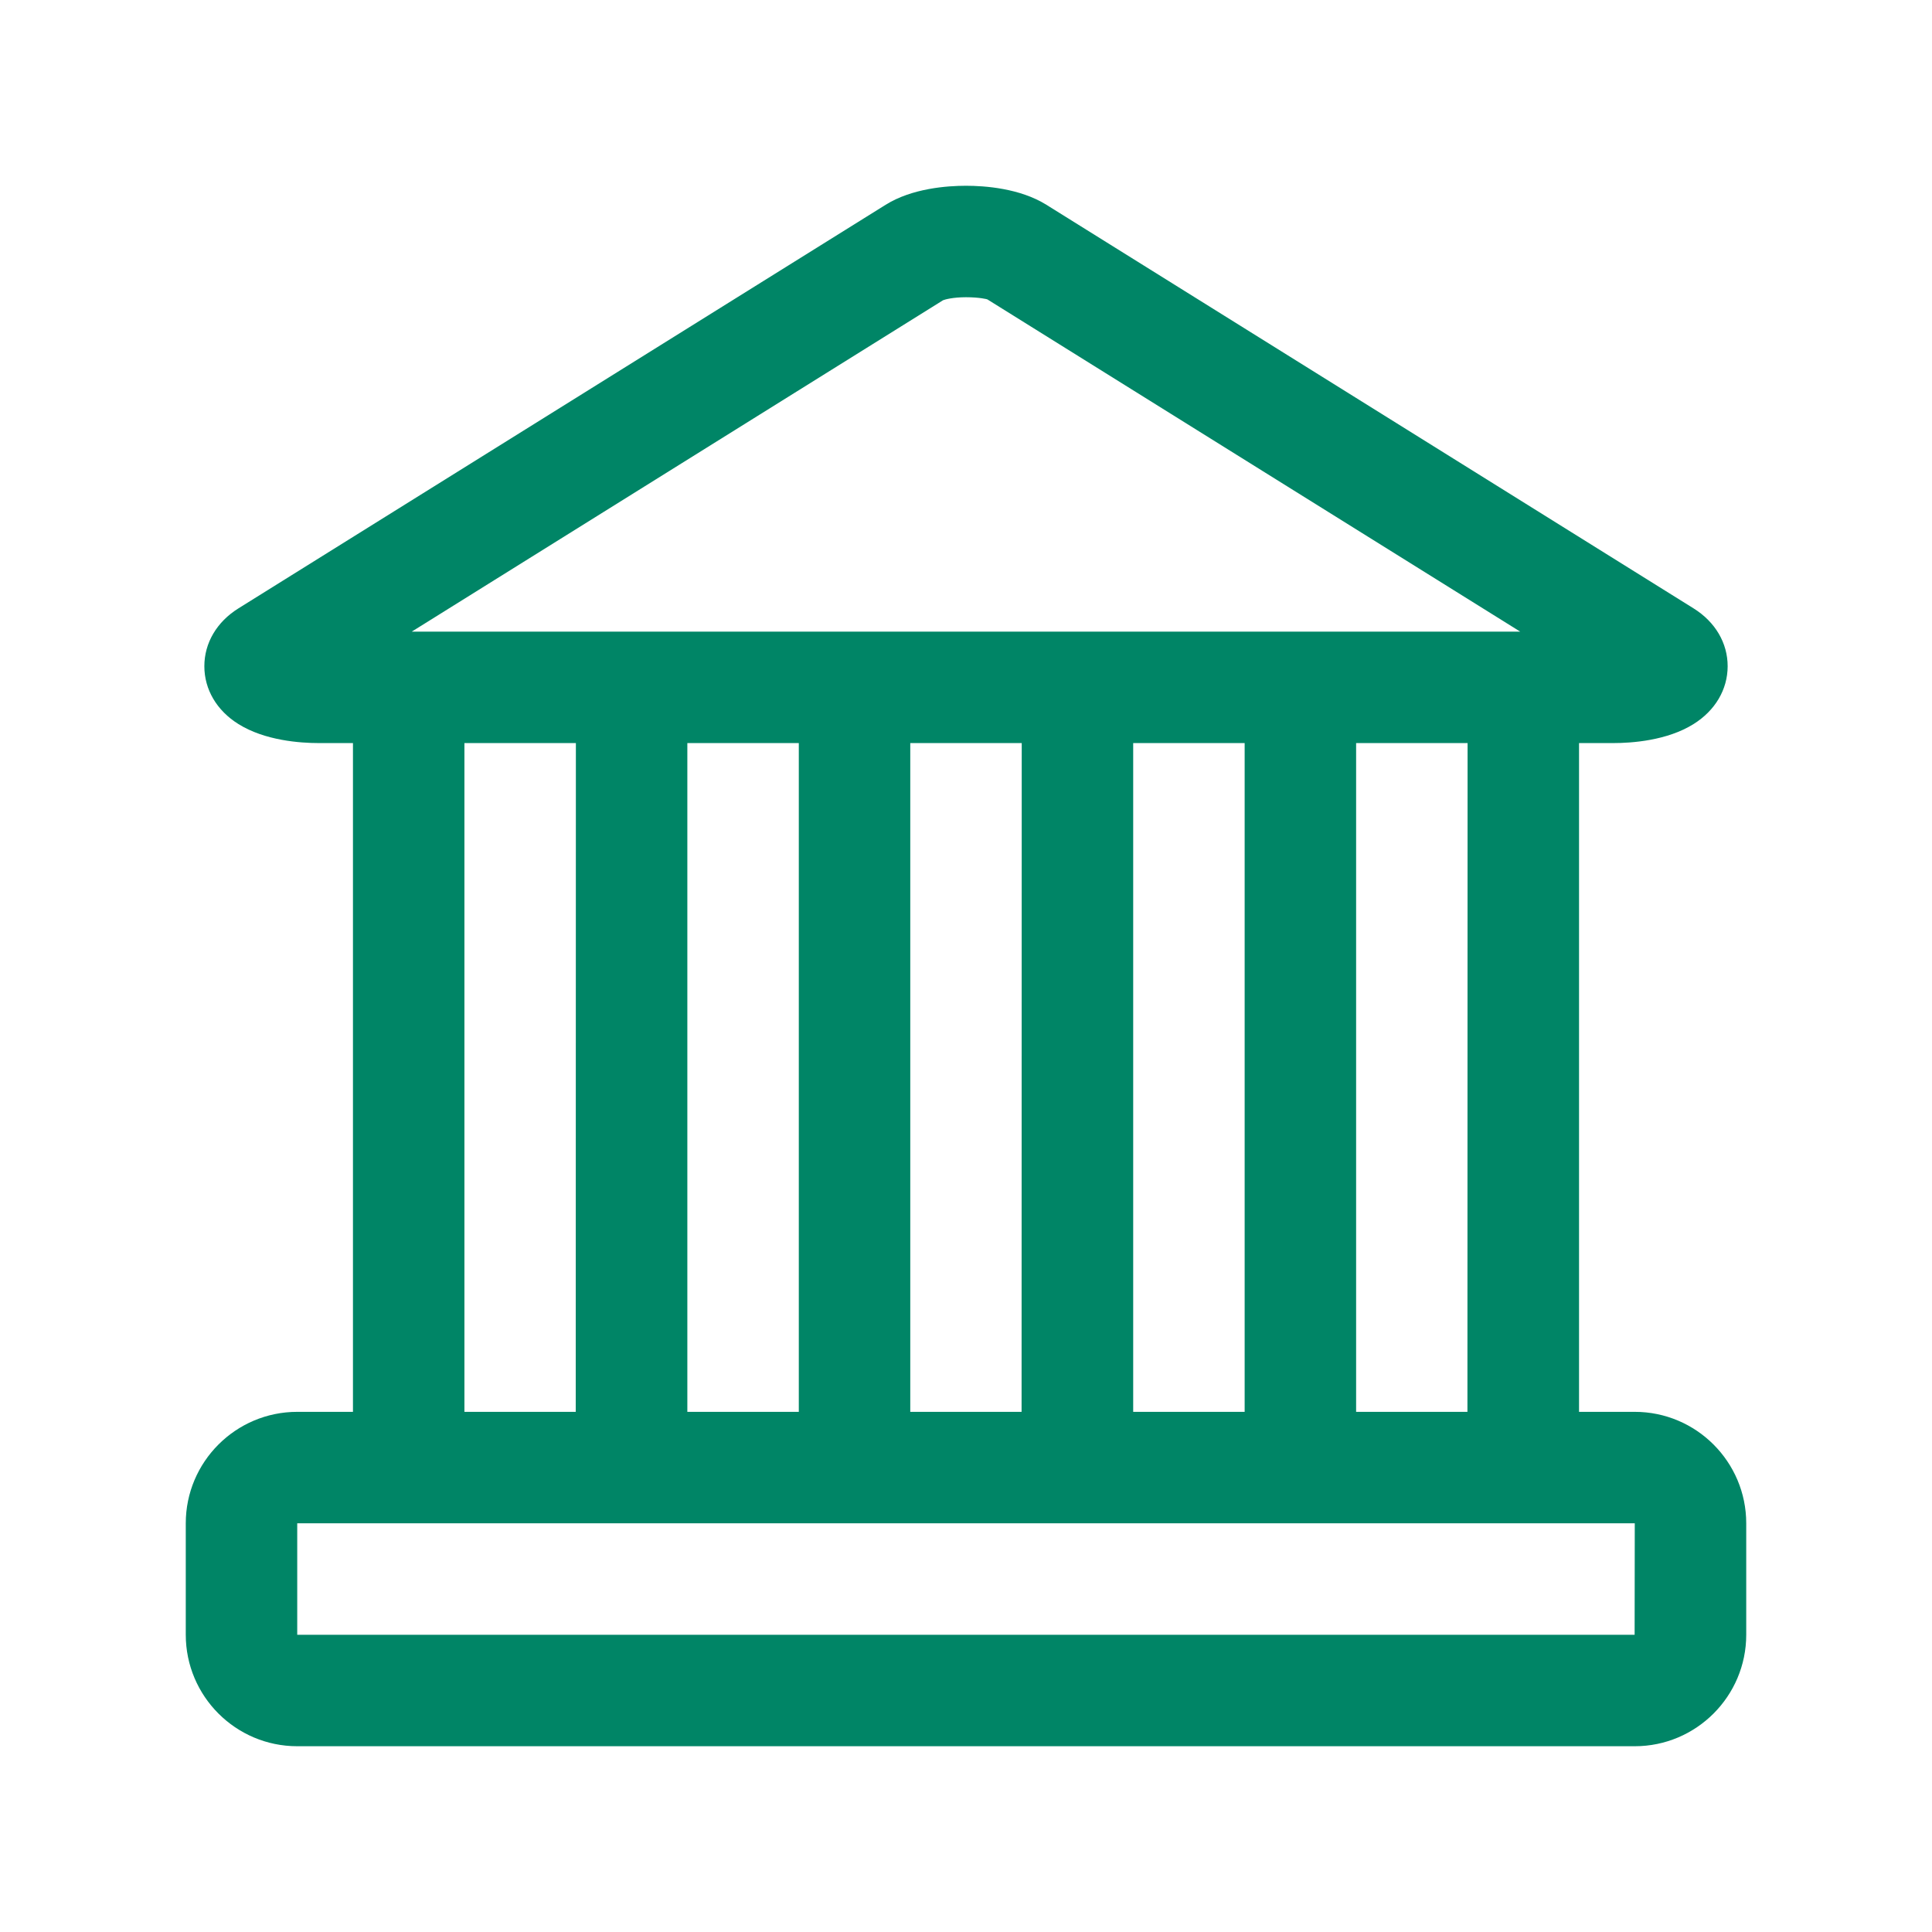 <svg xmlns="http://www.w3.org/2000/svg" width="52" height="52" viewBox="0 0 52 52"><path d="M44 38h-1.5V20h.919c.502 0 1.45-.066 2.162-.511.583-.364.918-.93.919-1.557 0-.626-.334-1.194-.918-1.558L28.164 5.512C27.45 5.066 26.502 5 26 5s-1.45.066-2.163.512L6.418 16.374c-.584.364-.918.932-.918 1.558s.335 1.194.917 1.556c.714.446 1.662.512 2.164.512H9.5v18H8c-1.654 0-3 1.346-3 3v3c0 1.654 1.346 3 3 3h36c1.654 0 3-1.346 3-3v-3c0-1.654-1.346-3-3-3zm-4.504 0H36.5V20h3l-.004 18zM18.5 20h3v18h-3V20zm6 0h3l-.004 18H24.5V20zm6 0h3v18h-3V20zM25.38 8.082C25.43 8.06 25.65 8 26 8c.364 0 .578.055.575.058L40.916 17H11.083l14.298-8.918zM12.5 20h3l-.004 18H12.5V20zm31.496 24H8v-3h36l-.004 3z" fill="#008566"/></svg>